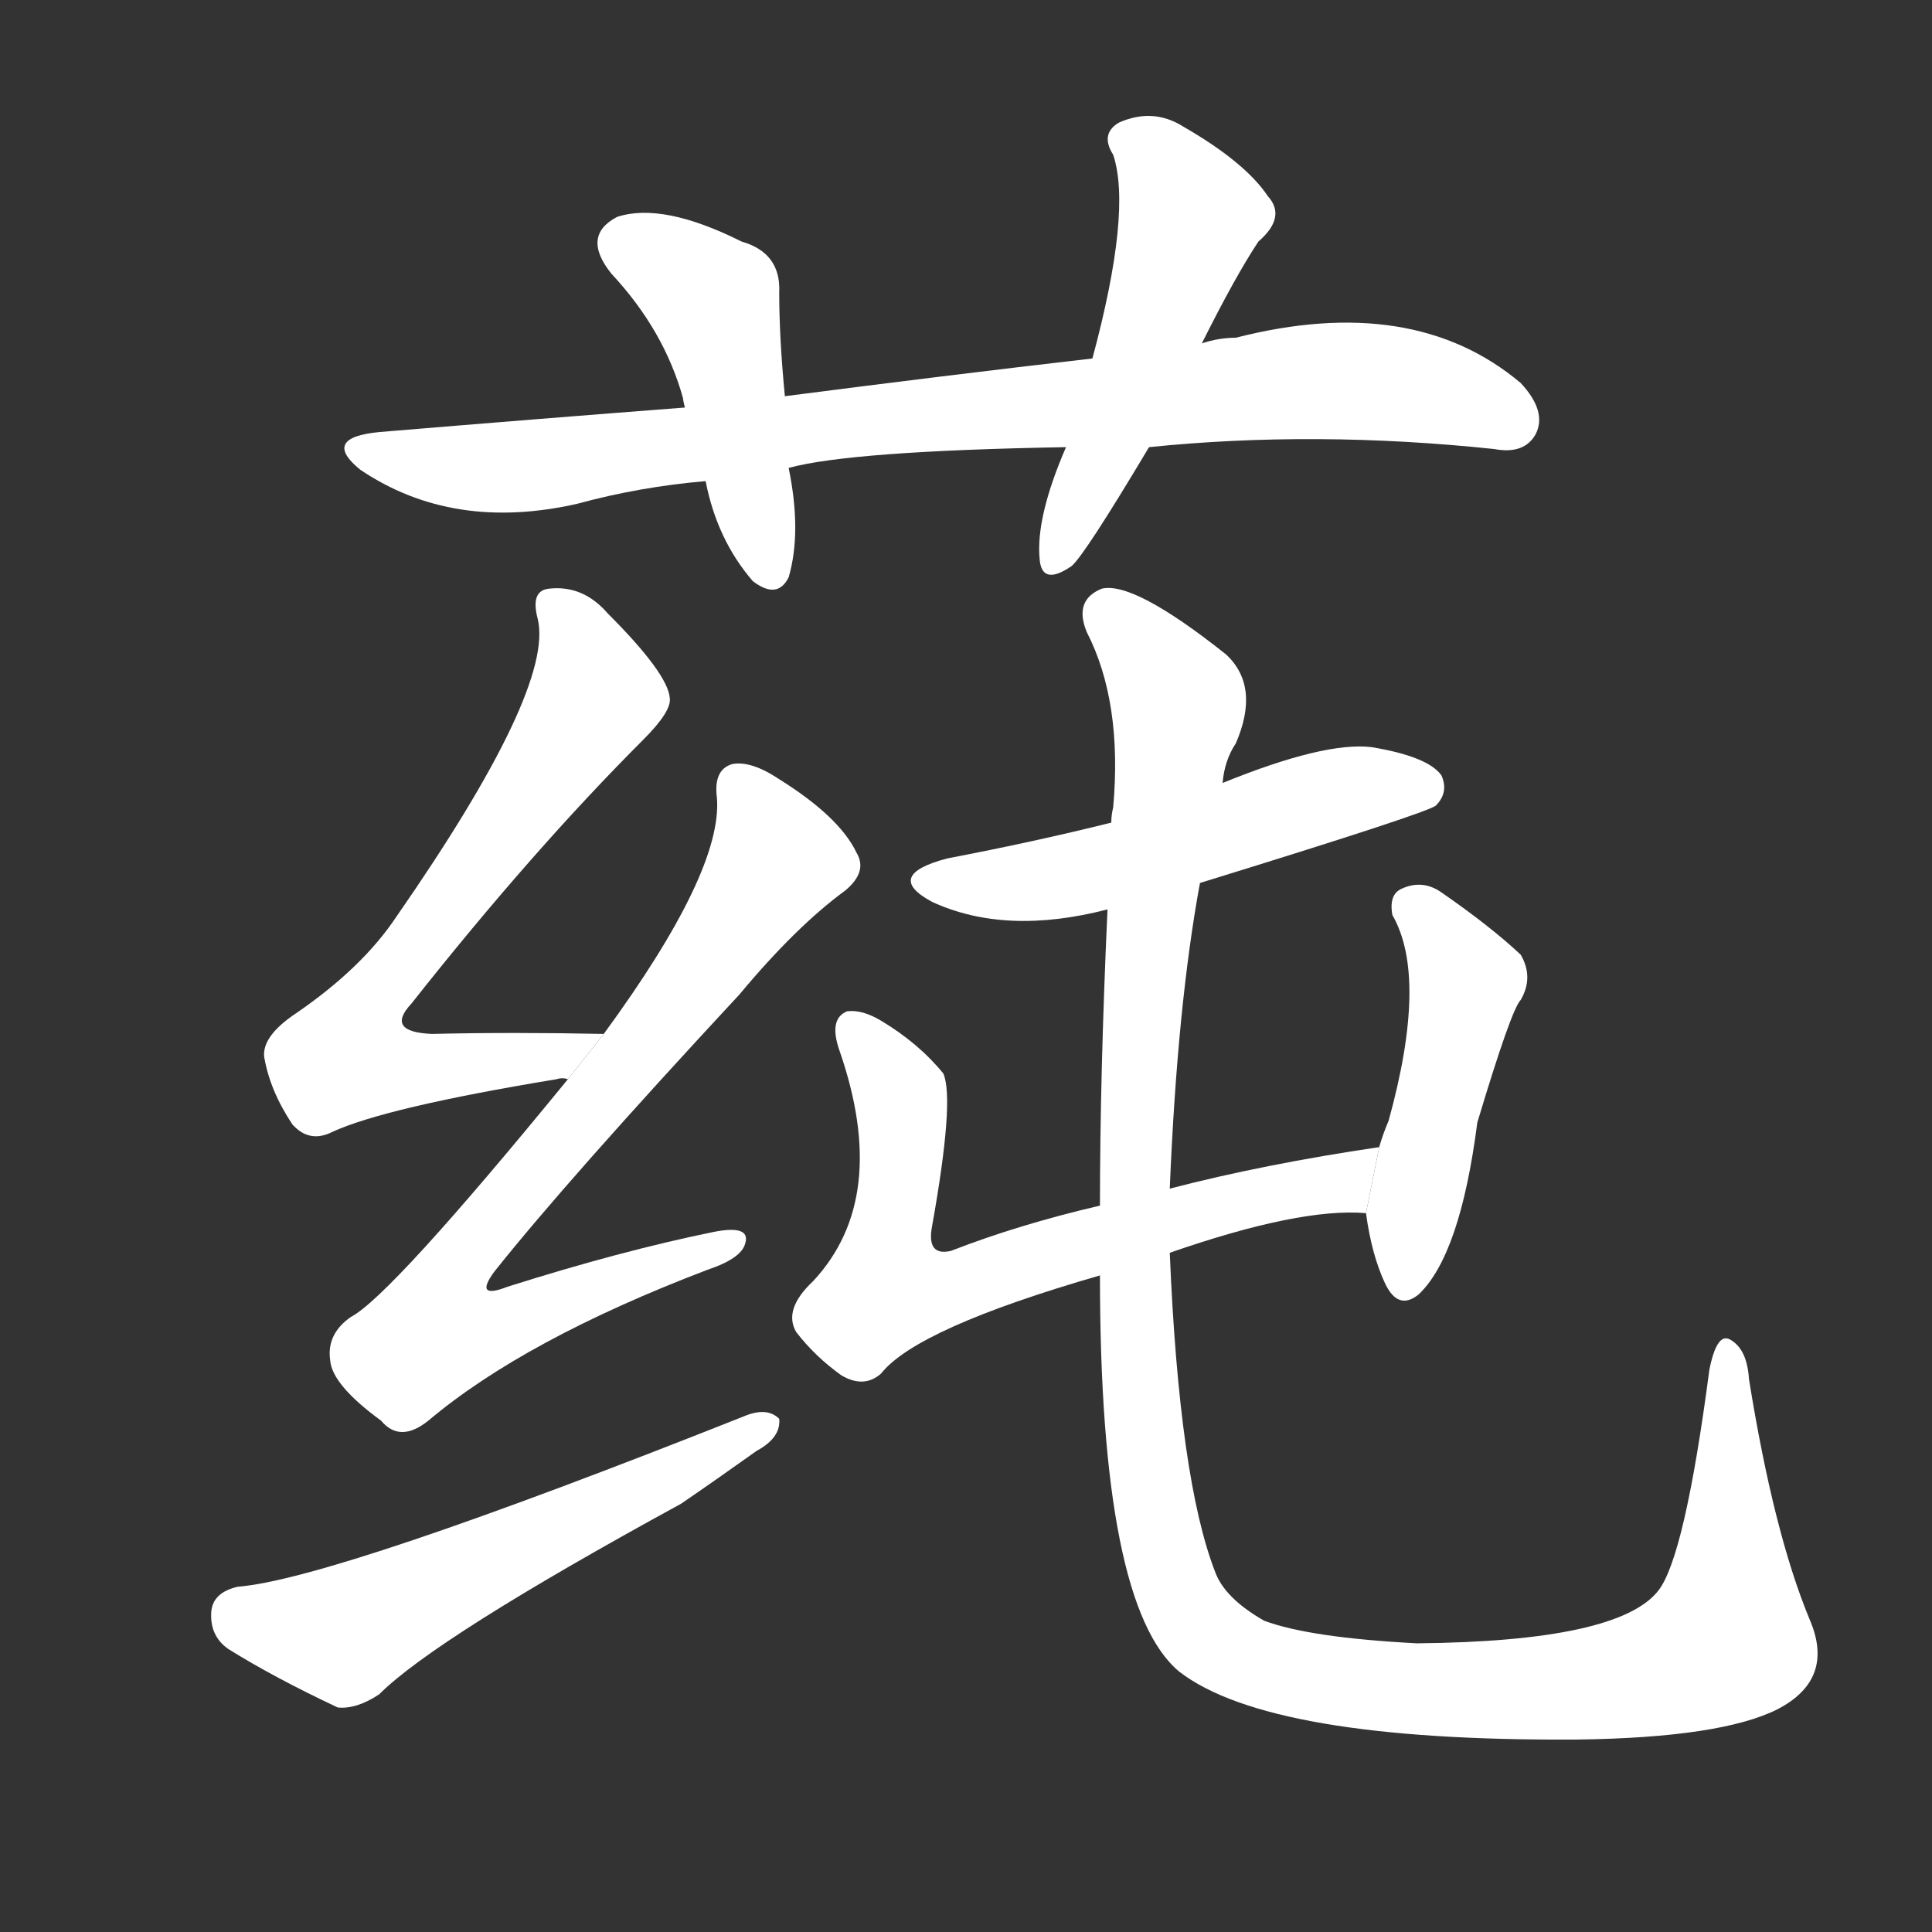 <!-- u83bc_chun2_simp_an_edible_water_plant_brasenia -->
<!-- 83BC -->
<!--  -->
<!--  -->
<svg viewBox="0 0 1024 1024">
  <rect x="0" y="0" width="1024" height="1024" fill="#333333" stroke="none"/>
  <g transform="scale(1, -1) translate(0, -900)">
    <path fill="#FFFFFF" d="M 609 663 Q 697 672 792 662 Q 808 659 814 670 Q 820 682 806 697 Q 749 745 655 721 Q 646 721 637 718 L 579 710 Q 501 701 416 690 L 363 684 Q 285 678 201 671 Q 170 668 191 651 Q 240 618 306 633 Q 339 642 374 645 L 418 652 Q 451 661 565 663 L 609 663 Z"></path>
    <path fill="#FFFFFF" d="M 416 690 Q 413 721 413 745 Q 414 766 393 772 Q 351 793 327 785 Q 308 775 324 755 Q 352 725 362 689 Q 362 688 363 684 L 374 645 Q 380 614 399 592 Q 412 582 418 594 Q 425 618 418 652 L 416 690 Z"></path>
    <path fill="#FFFFFF" d="M 637 718 Q 655 754 667 772 Q 682 785 672 796 Q 660 814 627 833 Q 611 843 593 835 Q 583 829 590 818 Q 600 788 579 710 L 565 663 Q 549 626 551 604 Q 552 589 568 600 Q 575 606 609 663 L 637 718 Z"></path>
    <path fill="#FFFFFF" d="M 320 352 Q 271 353 229 352 Q 204 353 218 368 Q 282 449 341 508 Q 356 523 355 530 Q 354 543 322 575 Q 309 590 291 588 Q 281 587 285 572 Q 294 535 210 414 Q 192 387 157 363 Q 139 351 140 340 Q 143 322 155 304 Q 164 294 176 300 Q 204 313 295 328 Q 298 329 301 328 L 320 352 Z"></path>
    <path fill="#FFFFFF" d="M 301 328 Q 207 213 186 202 Q 173 193 175 179 Q 176 166 202 147 Q 212 135 227 147 Q 278 190 375 227 Q 393 233 395 241 Q 398 251 378 247 Q 329 237 269 218 Q 251 211 262 226 Q 301 275 392 373 Q 422 409 448 428 Q 460 438 454 448 Q 445 467 413 487 Q 398 497 388 495 Q 378 492 380 477 Q 383 438 320 352 L 301 328 Z"></path>
    <path fill="#FFFFFF" d="M 126 59 Q 113 56 112 46 Q 111 33 121 26 Q 145 11 179 -5 Q 189 -6 201 2 Q 231 32 361 103 Q 380 116 401 131 Q 414 138 413 148 Q 407 154 396 150 Q 177 63 126 59 Z"></path>
    <path fill="#FFFFFF" d="M 636 432 Q 756 469 761 473 Q 768 480 764 489 Q 757 499 727 504 Q 702 507 648 485 L 589 464 Q 549 454 502 445 Q 468 436 494 422 Q 533 404 587 418 L 636 432 Z"></path>
    <path fill="#FFFFFF" d="M 620 236 Q 689 260 724 257 L 731 292 Q 670 283 620 270 L 583 261 Q 540 251 504 237 Q 491 234 494 250 Q 506 317 500 331 Q 487 347 467 359 Q 457 365 449 364 Q 439 360 445 343 Q 472 265 431 221 Q 415 206 422 194 Q 432 181 446 171 Q 458 164 467 172 Q 486 196 583 224 L 620 236 Z"></path>
    <path fill="#FFFFFF" d="M 724 257 Q 727 235 734 220 Q 741 205 752 214 Q 774 235 783 305 Q 801 365 806 370 Q 813 382 806 394 Q 790 409 764 427 Q 754 434 743 429 Q 736 426 738 415 Q 757 382 736 306 Q 733 299 731 292 L 724 257 Z"></path>
    <path fill="#FFFFFF" d="M 959 42 Q 940 88 927 169 Q 926 185 917 190 Q 910 194 906 174 Q 893 75 879 57 Q 858 30 751 29 Q 694 32 670 41 Q 649 53 644 67 Q 625 116 620 236 L 620 270 Q 624 367 636 432 L 648 485 Q 649 497 655 506 Q 668 536 650 553 Q 601 592 584 588 Q 569 582 576 565 Q 595 528 590 472 Q 589 468 589 464 L 587 418 Q 583 330 583 261 L 583 224 Q 583 49 625 14 Q 673 -23 836 -22 Q 912 -21 942 -6 Q 973 10 959 42 Z"></path>
  </g>
</svg>
